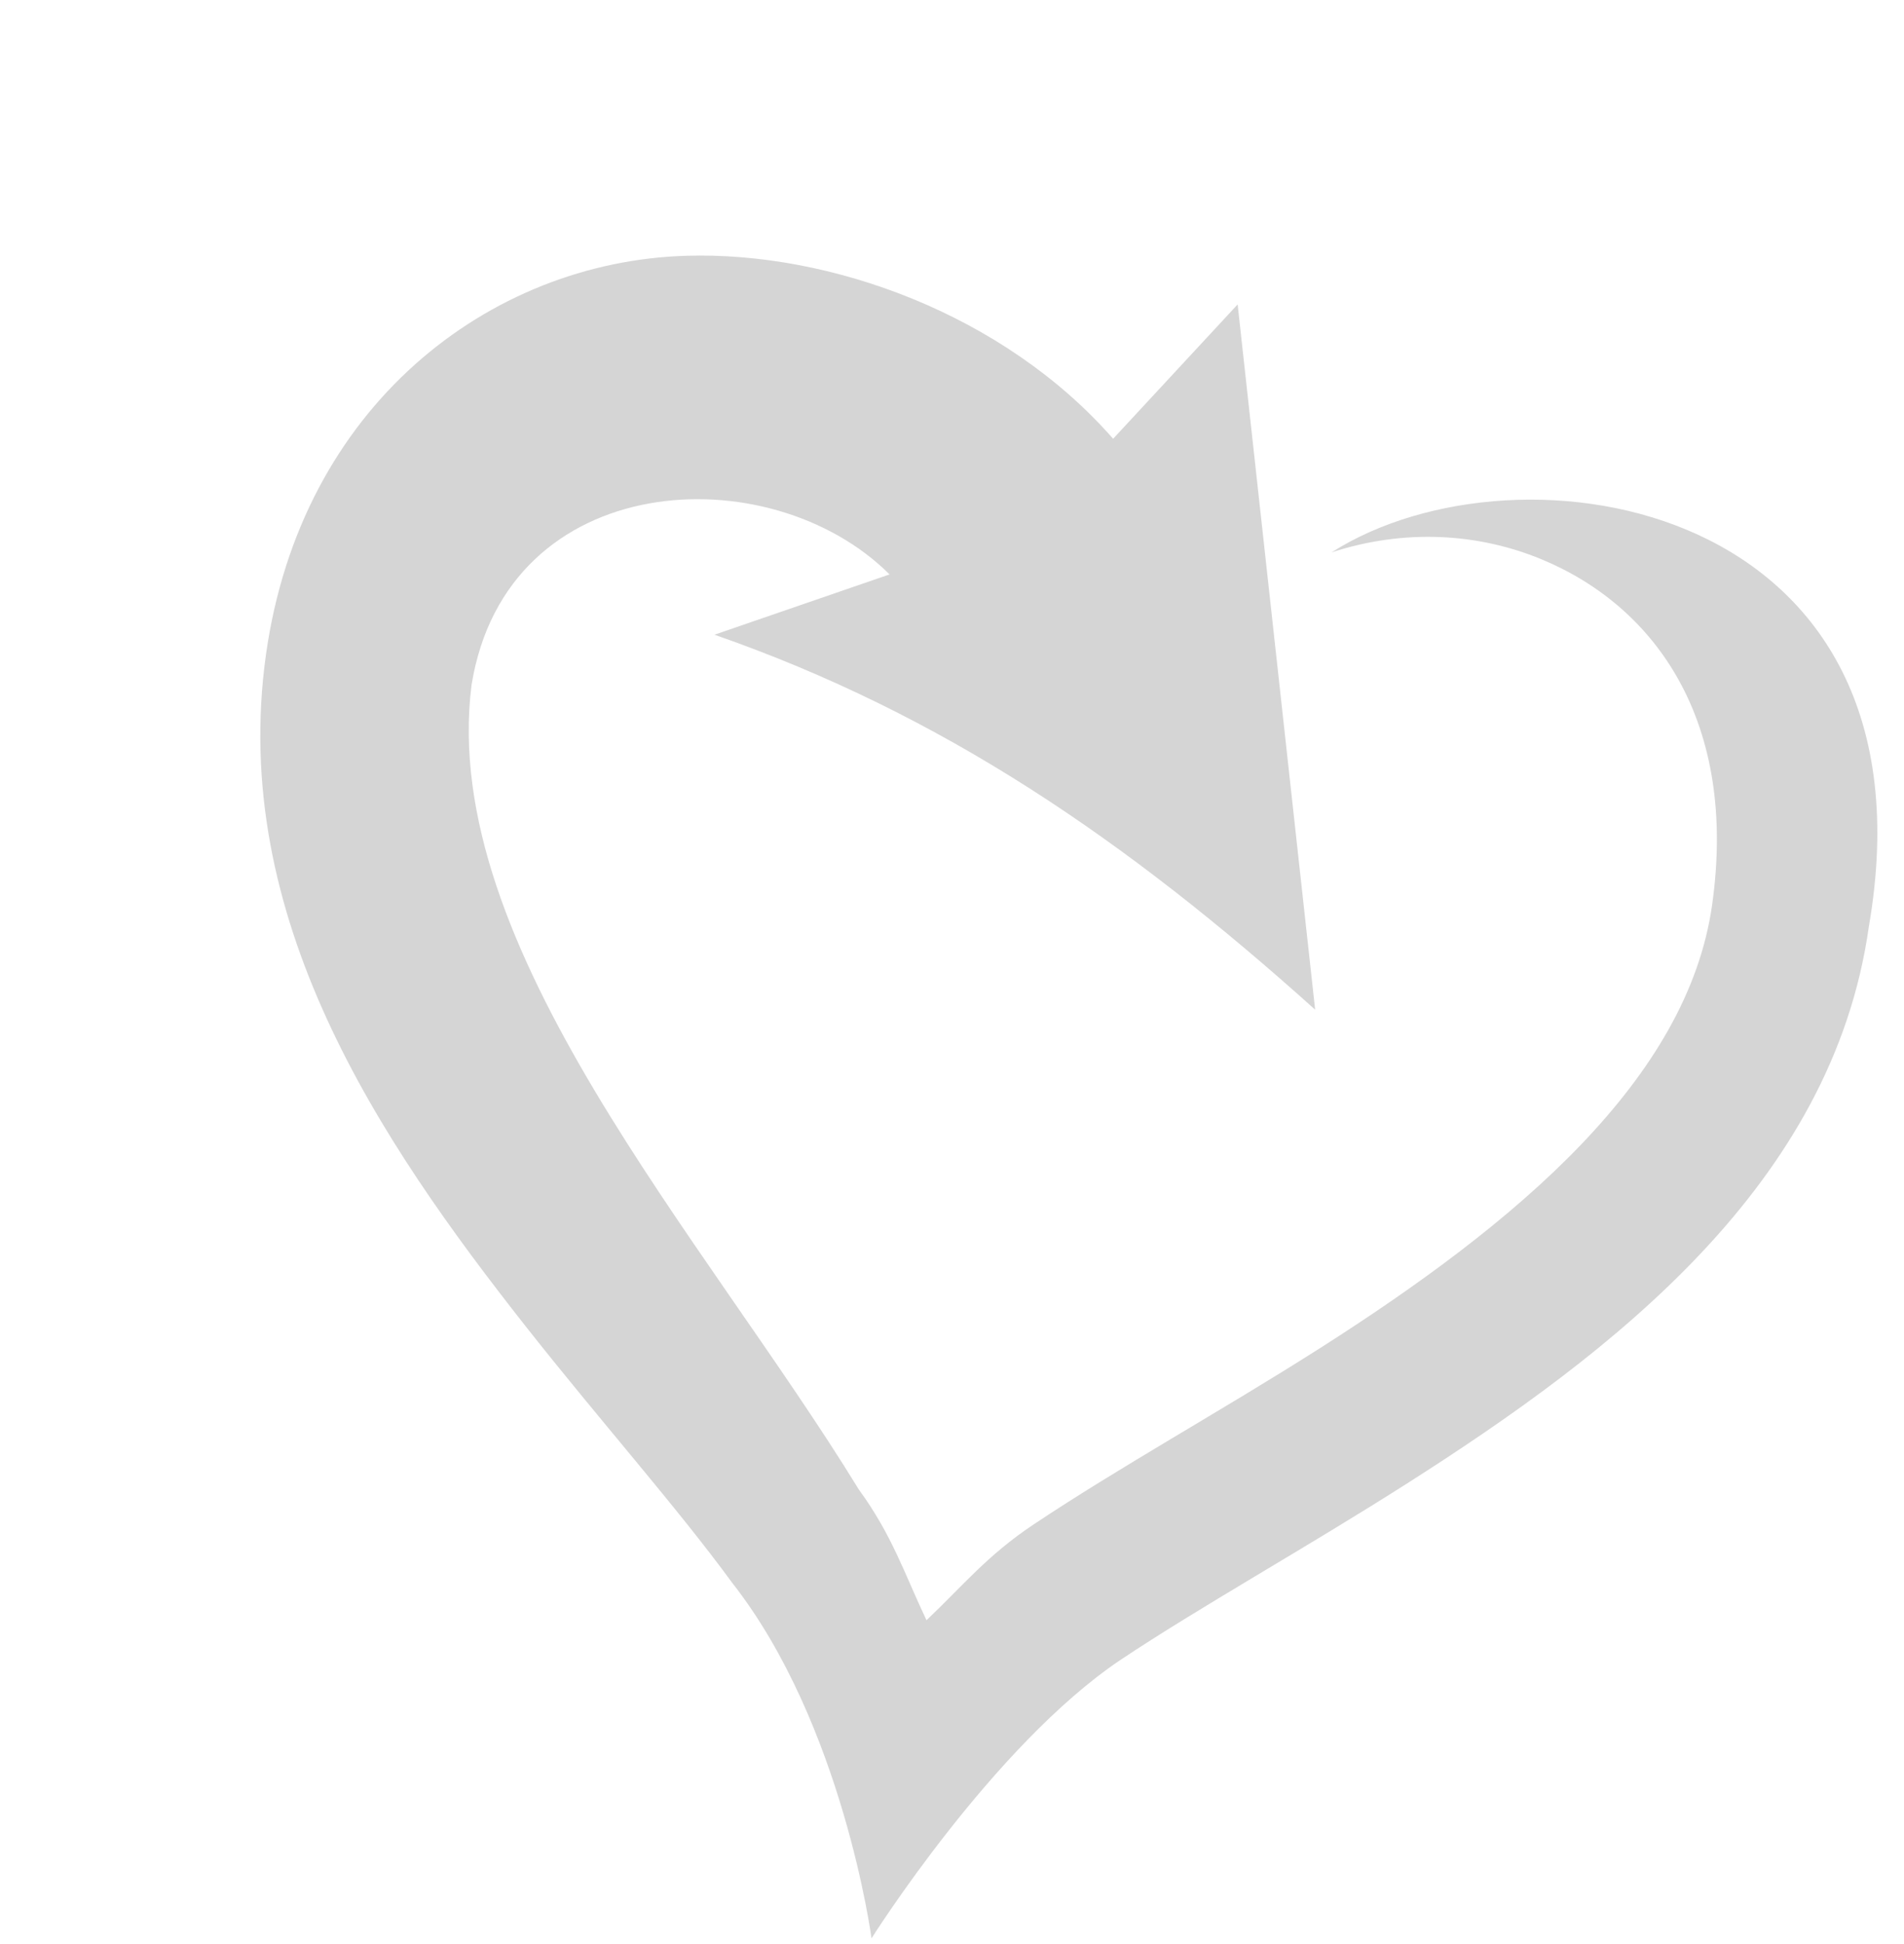 <svg width="48" height="49" viewBox="0 0 48 49" fill="none" xmlns="http://www.w3.org/2000/svg">
<g opacity="0.2" filter="url(#filter0_d_267_4483)">
<path d="M25.201 1.673L22.062 5.059C19.31 1.918 14.929 0.334 11.293 0.447C6.343 0.599 1.585 4.223 0.705 10.5C-0.223 17.115 3.538 22.715 7.258 27.437C9.118 29.797 11.067 31.99 12.462 33.899C15.253 37.461 15.971 42.856 15.971 42.856C15.971 42.856 19.027 38.005 22.24 35.843C24.253 34.5 26.851 33.059 29.456 31.401C34.666 28.086 40.199 23.854 41.113 17.36C42.969 6.625 32.311 4.899 27.568 7.923C29.42 7.318 31.278 7.443 32.854 8.094C35.748 9.289 37.812 12.2 37.163 16.804C36.543 21.209 32.244 24.82 27.265 27.988C24.775 29.572 22.253 30.959 20.049 32.429C18.878 33.211 18.268 33.976 17.357 34.838C16.798 33.658 16.492 32.694 15.651 31.543C11.749 25.177 5.061 17.88 5.887 11.269C6.768 5.797 13.409 5.464 16.426 8.478L12.012 9.998C17.758 11.999 22.394 15.17 27.155 19.449L25.201 1.673L25.201 1.673Z" fill="#2E2E2E"/>
</g>
<defs>
<filter id="filter0_d_267_4483" x="0.562" y="0.441" width="46.765" height="48.415" filterUnits="userSpaceOnUse" color-interpolation-filters="sRGB">
<feFlood flood-opacity="0" result="BackgroundImageFix"/>
<feColorMatrix in="SourceAlpha" type="matrix" values="0 0 0 0 0 0 0 0 0 0 0 0 0 0 0 0 0 0 127 0" result="hardAlpha"/>
<feOffset dx="6" dy="6"/>
<feComposite in2="hardAlpha" operator="out"/>
<feColorMatrix type="matrix" values="0 0 0 0 0.833 0 0 0 0 0.833 0 0 0 0 0.833 0 0 0 1 0"/>
<feBlend mode="normal" in2="BackgroundImageFix" result="effect1_dropShadow_267_4483"/>
<feBlend mode="normal" in="SourceGraphic" in2="effect1_dropShadow_267_4483" result="shape"/>
</filter>
</defs>
</svg>
